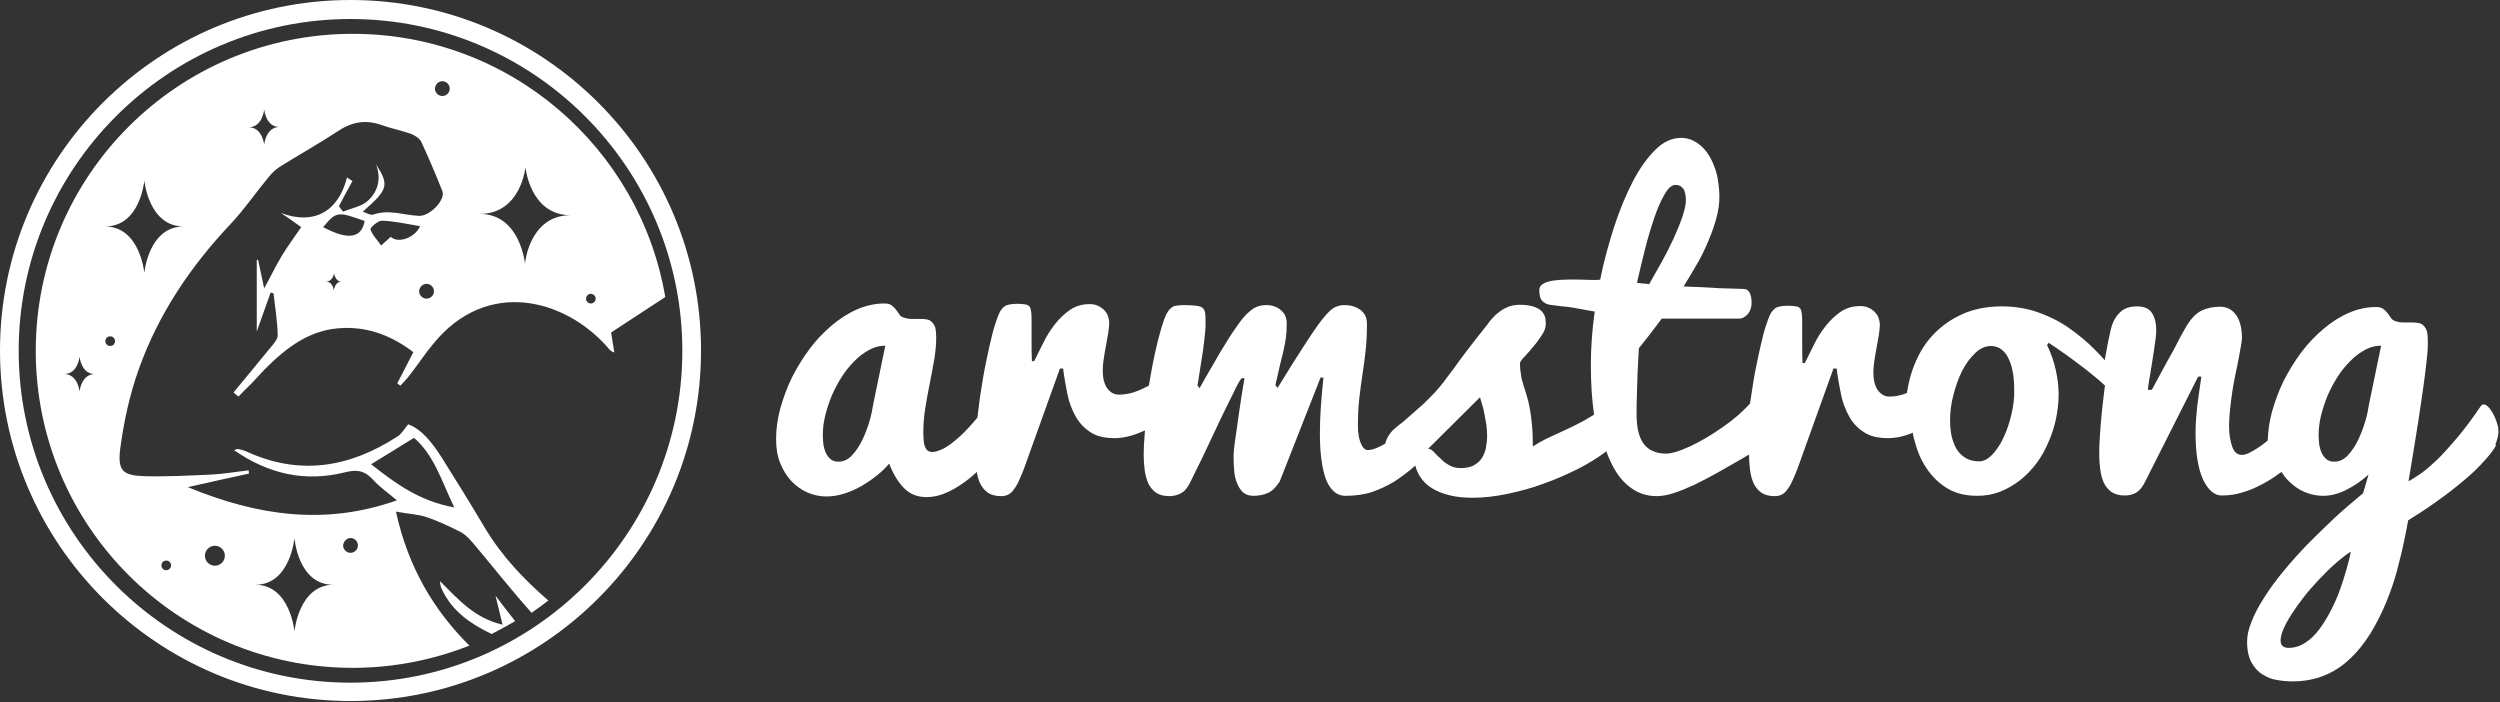 <svg width="776" height="218" viewBox="0 0 776 218" fill="none" xmlns="http://www.w3.org/2000/svg">
<rect x="0" y="0" width="776" height="218" fill="#333333" stroke="none"/>
<g clip-path="url(#clip0)">
<path d="M108.8 0C48.8 0 0 48.8 0 108.8C0 168.8 48.8 217.6 108.8 217.6C168.9 217.6 217.6 168.8 217.6 108.8C217.6 48.8 168.9 0 108.8 0ZM108.8 211.9C52 211.9 5.8 165.7 5.8 108.9C5.8 52.1 52 5.9 108.8 5.9C165.6 5.9 211.8 52.1 211.8 108.9C211.8 165.7 165.6 211.9 108.8 211.9Z" fill="white"/>
<path d="M156 193.9C147.3 191.9 142.2 186 136.6 180.4C136.6 181.4 136.8 182.1 137.1 182.8C140.4 189.9 146.2 193.7 152.6 196.8C155.1 195.5 157.5 194.2 159.9 192.8C157.9 190.2 155.8 187.6 153.8 184.9C154.5 187.8 155.2 190.7 156 193.9Z" fill="white"/>
<path d="M206.5 92.2C198.6 45.8 158.2 10.5 109.5 10.5C55.2 10.5 11.1 54.5 11.1 108.9C11.1 163.3 55.1 207.3 109.5 207.3C122.3 207.3 134.5 204.8 145.7 200.4C134.8 189.6 126.7 176.2 122.9 158.8C126.6 159.5 129.6 159.6 132.4 160.5C136.1 161.8 139.6 163.4 143.1 165.2C144.7 166.1 146 167.6 147.2 169C153.1 176 158.8 183.3 165 190.2C166.8 189 168.5 187.7 170.2 186.4C162.7 179.9 155.9 172.8 150.6 164C146.2 156.6 141.7 149.3 137.1 142C134.2 137.5 131 133.3 126.7 131.7C125.3 133.4 124.6 134.7 123.5 135.4C108.6 145.1 93 147.8 76.4 140.1C75.7 139.8 74.9 139.6 74.1 139.4C73.8 139.3 73.5 139.5 72.6 139.7C83.4 147.2 94.8 149.7 107.1 146.6C110.8 145.7 113 146 115.6 148.7C117.7 151.1 120.5 153 123.2 155.3C100.9 163.2 79.8 160.1 58.3 151.2C65 149.7 71.2 148.3 77.3 147C77.2 146.7 77.2 146.3 77.2 146C73.4 146.4 69.6 147.1 65.8 147.3C58.9 147.6 51.9 148 44.8 147.8C38.1 147.6 36.5 146.1 37.3 139.4C38.4 131.1 40.2 122.7 43 114.8C49.1 97.6 59.1 82.7 71.7 69.4C76 64.8 79.6 59.5 83.6 54.7C84.5 53.6 85.6 52.6 86.8 51.8C92.7 48.1 98.8 44.7 104.6 40.9C109 37.9 113.3 37 118.4 38.8C121.4 39.9 124.7 40.5 127.7 41.6C128.9 42.1 130.3 43 130.8 44.1C133.1 49.1 135.3 54.2 137.3 59.3C138.4 62 133.4 67.2 130 67C125.3 66.8 120.7 64.9 115.9 66.6C115 66.9 113.8 66.1 112.6 65.7C120.5 58.8 120.9 57.5 116.7 51C118.4 55.3 117.4 59.4 114.2 62.3C112.3 64.1 109.1 64.6 106.5 65.7C106 65.1 105.6 64.6 105.2 64C106.5 61.5 107.9 58.9 109.4 56.2C109.1 56 108.4 55.5 107.7 55.1C105 65.9 97.2 69.9 87.2 66.1C89.3 67.5 91.3 68.9 93.5 70.5C91.4 73.6 89.2 76.5 87.3 79.7C85.5 82.7 84 85.9 82 89.5C81.3 86.1 80.7 83.4 80.1 80.6C80 80.6 79.8 80.7 79.7 80.7C79.7 88 79.7 95.2 79.7 102.9C81.2 98.7 82.6 94.7 84 90.8C84.3 90.9 84.6 90.9 84.9 91.1C85.4 95.4 86.1 99.6 86.2 103.9C86.3 105.3 84.8 106.9 83.7 108.2C80 112.8 76.2 117.3 72.5 121.8C73 122.3 73.5 122.7 74 123.1C75.3 121.7 76.7 120.4 78.1 119C79.4 117.6 80.8 116.1 82.1 114.7C89 107.8 96.4 102 106.9 101.8C114.9 101.6 121.8 104.4 128.3 109.3C126.6 112.6 125 115.8 123.3 119C123.6 119.3 124 119.5 124.3 119.7C125.3 118.6 126.3 117.6 127.2 116.4C129.7 113.2 131.9 109.8 134.5 106.7C151.2 86.2 175.4 92.8 188.6 107.8C189.1 108.4 189.5 109.1 190.7 109.4C190.4 107.5 190 105.5 189.7 103.2C195.1 99.7 200.4 96.2 206.5 92.2ZM115.2 144.1C119.7 141.3 123.9 138.8 128.5 135.9C134.8 141.3 137.1 149.4 141 157.5C130.4 155.6 122.9 150.2 115.2 144.1ZM108.8 167C110.1 167 111.1 168.1 111.1 169.3C111.1 170.6 110 171.6 108.8 171.6C107.5 171.6 106.5 170.5 106.5 169.3C106.6 168.1 107.6 167 108.8 167ZM91.4 167C91.4 167 92.5 181.7 103.6 181.5C92.7 181.5 91.4 196 91.4 196C91.4 196 90.1 181.5 79.2 181.5C90.1 181.6 91.4 167 91.4 167ZM66.7 169.4C68.4 169.4 69.8 170.8 69.8 172.5C69.8 174.2 68.4 175.6 66.7 175.6C65 175.6 63.6 174.2 63.6 172.5C63.6 170.8 65 169.4 66.7 169.4ZM51.6 174C52.5 174 53.1 174.7 53.1 175.5C53.1 176.3 52.4 177 51.6 177C50.7 177 50.1 176.3 50.1 175.5C50.1 174.6 50.8 174 51.6 174ZM24.7 121.5C24.7 121.6 24.2 116.1 19.9 116.1C24.2 116.1 24.7 110.7 24.7 110.7C24.7 110.7 25.2 116.2 29.5 116.1C25.2 116.1 24.7 121.5 24.7 121.5ZM34.2 107.4C33.3 107.4 32.7 106.7 32.7 105.9C32.7 105 33.4 104.4 34.2 104.4C35.1 104.4 35.7 105.1 35.7 105.9C35.7 106.8 35 107.4 34.2 107.4ZM44.8 84.7C44.8 84.8 43.5 70.3 32.6 70.3C43.6 70.3 44.8 56 44.8 56C44.8 56 46.1 70.3 57 70.3C46.1 70.3 44.8 84.7 44.8 84.7ZM82 44.9C82 45 81.5 39.5 77.2 39.5C81.5 39.5 82 34 82 34C82 34 82.5 39.5 86.8 39.4C82.5 39.4 82 44.9 82 44.9ZM103.6 90.2C103.6 90.3 103.5 87.4 101.1 87.4C103.4 87.4 103.7 84.8 103.7 84.8C103.7 84.8 104 87.4 106 87.4C103.9 87.4 103.6 90.2 103.6 90.2ZM100.3 70.5C104.4 65.6 104.8 65.6 113.2 68.6C112.2 74 108 74.6 100.3 70.5ZM121.3 73.5C120.3 74.4 119.3 75.3 118.3 76.2C117.2 74.5 115.6 73.1 115 71.2C114.8 70.7 117.3 68.5 118.5 68.5C122.3 68.6 126.1 69.5 130.4 70.2C128.7 74 123.4 75.6 121.3 73.5ZM132.4 92.7C131.1 92.7 130.1 91.6 130.1 90.4C130.1 89.2 131.2 88.1 132.4 88.1C133.7 88.1 134.7 89.2 134.7 90.4C134.7 91.6 133.7 92.7 132.4 92.7ZM137.3 29.8C136 29.8 135 28.7 135 27.5C135.1 26.2 136.1 25.2 137.3 25.2C138.6 25.2 139.6 26.3 139.6 27.5C139.6 28.8 138.5 29.8 137.3 29.8ZM163 81.5V82.1C163 82.1 161.6 66.4 148.9 66.4C161.7 66.4 163.1 51.9 163.1 51.9C163.1 51.9 164.5 66.7 177 66.8C164.4 66.9 163 81.5 163 81.5ZM183.4 94.2C182.5 94.2 181.9 93.5 181.9 92.7C181.9 91.9 182.6 91.2 183.4 91.2C184.2 91.2 184.9 91.9 184.9 92.7C184.9 93.5 184.2 94.2 183.4 94.2Z" fill="white"/>
<path d="M775.3 132.1C774.4 128.4 771.5 123.9 770 126.1C767.3 130.1 764.8 133.4 762.6 136C760.4 138.6 758.4 140.8 756.6 142.6C754.8 144.3 753.2 145.7 751.7 146.8C750.2 147.8 748.9 148.7 747.6 149.4C748.7 142.9 749.7 136.7 750.6 131C751 128.6 751.3 126.1 751.7 123.6C752.1 121.1 752.4 118.7 752.7 116.4C753 114.2 753.2 112.1 753.4 110.3C753.6 108.5 753.6 107 753.6 105.9C753.6 104.6 753.5 103.6 753.3 102.8C753.1 102.1 752.7 101.5 752.3 101.1C751.9 100.7 751.4 100.4 750.9 100.3C750.4 100.2 749.8 100.1 749.2 100.1C748.7 100.1 748.3 100.1 747.8 100.1C747.3 100.1 746.9 100.1 746.4 100.1C745.9 100.1 745.3 100.1 744.8 100C744.3 99.9 743.8 99.8 743.3 99.6C742.8 99.4 742.4 99.1 742.1 98.6C741.8 98.1 741.4 97.7 741.1 97.2C740.7 96.7 740.3 96.3 739.8 95.9C739.3 95.5 738.5 95.3 737.6 95.3C734.7 95.3 731.9 95.9 729.1 97.1C726.3 98.3 723.7 100 721.2 102.1C718.7 104.2 716.4 106.6 714.3 109.4C712.2 112.2 710.4 115.2 708.8 118.3C707.3 121.4 706.1 124.7 705.2 127.9C704.4 130.9 704 133.8 703.9 136.7C703.8 136.8 703.7 136.9 703.6 137C702.6 137.8 701.7 138.5 700.7 139.1C699.8 139.7 698.9 140.2 698.1 140.6C697.3 141 696.6 141.2 695.9 141.2C694.5 141.2 693.5 140.4 692.9 138.7C692.3 137 691.9 134.9 691.9 132.3C691.9 130.8 692 129.1 692.2 127.2C692.4 125.4 692.6 123.5 692.9 121.6C693.2 119.7 693.5 117.9 693.9 116.1C694.3 114.3 694.6 112.7 694.9 111.2C695.2 109.7 695.4 108.4 695.6 107.3C695.8 106.2 695.9 105.4 695.9 105C695.9 101.9 695.3 99.5 694.1 97.8C692.9 96.1 691.2 95.2 689.1 95.2C687 95.2 685.1 95.6 683.4 96.4C681.7 97.2 680.2 98.8 678.8 101C678.5 101.5 678.1 102.3 677.5 103.3C676.9 104.3 676.3 105.5 675.6 106.9C674.9 108.3 674.1 109.7 673.3 111.1C672.5 112.6 671.7 114 671 115.3C670.3 116.6 669.7 117.8 669.1 118.8C668.6 119.8 668.2 120.6 667.9 121H666.7C666.7 120.7 666.8 120.1 666.9 119.3C667 118.4 667.2 117.4 667.4 116.3C667.6 115.2 667.8 113.9 668 112.6C668.2 111.2 668.4 109.9 668.6 108.7C668.8 107.4 668.9 106.3 669.1 105.2C669.2 104.1 669.3 103.3 669.3 102.7C669.3 100.4 668.9 98.6 668 97.2C667.1 95.8 665.6 95.1 663.3 95.1C661 95.1 659.3 95.7 658 97C656.7 98.3 655.8 99.9 655.3 101.8C654.7 104.3 654.1 107.2 653.5 110.7C653.4 111.1 653.4 111.4 653.3 111.8C652.4 110.8 651.6 109.9 650.6 108.9C648 106.2 645.2 103.9 642.2 101.8C639.2 99.7 635.9 98.1 632.5 96.9C629 95.7 625.3 95.1 621.4 95.1C616.8 95.1 612.6 95.9 608.9 97.6C605.2 99.3 602.1 101.6 599.5 104.5C596.9 107.4 595 110.9 593.6 114.9C592.8 117.2 592.3 119.5 591.9 122C590.1 122.7 588.3 123.1 586.6 123.1C585.9 123.1 585.3 123 584.7 122.7C584.1 122.4 583.6 122 583.1 121.4C582.6 120.8 582.2 120 581.9 119C581.6 118 581.5 116.8 581.5 115.3C581.5 114.4 581.6 113.3 581.8 112C582 110.7 582.2 109.3 582.5 107.9C582.7 106.5 583 105.2 583.2 103.9C583.4 102.6 583.5 101.6 583.5 100.9C583.5 100 583.3 99.2 583 98.4C582.7 97.7 582.2 97.1 581.7 96.6C581.1 96.1 580.5 95.7 579.7 95.4C578.9 95.1 578.2 95 577.4 95C575.1 95 573.1 95.6 571.3 96.8C569.6 98 568 99.5 566.6 101.3C565.2 103.1 564 105 563 107.1C562 109.2 561 111 560.2 112.7H559.5C559.4 110.6 559.4 108.4 559.4 106.2C559.4 104 559.4 102.1 559.4 100.6C559.4 99.3 559.4 98.3 559.3 97.5C559.2 96.8 559.1 96.2 558.8 95.8C558.5 95.4 558.1 95.2 557.5 95.1C556.9 95 556.1 94.9 555 94.9C554 94.9 553.2 95 552.6 95.1C552 95.2 551.4 95.4 551 95.7C550.6 96 550.2 96.4 549.8 97C549.5 97.5 549.1 98.3 548.8 99.2C548.3 100.6 547.7 102.3 547.2 104.4C546.7 106.5 546.1 108.9 545.6 111.4C545.1 113.9 544.5 116.6 544.1 119.4C543.8 121.4 543.5 123.4 543.2 125.3C542.1 126.5 540.8 127.7 539.5 128.9C538 130.2 536.3 131.5 534.7 132.6C533 133.8 531.3 134.9 529.6 135.9C527.9 136.9 526.2 137.8 524.7 138.5C523.1 139.2 521.7 139.8 520.4 140.2C519.1 140.6 518 140.8 517.1 140.8C515.7 140.8 514.4 140.6 513.3 140.1C512.2 139.7 511.2 139 510.4 138C509.6 137 509 135.8 508.6 134.2C508.2 132.7 508 130.8 508 128.5C508 127.6 508 126.7 508 125.6C508 124.6 508.1 123.5 508.1 122.4C508.1 121.3 508.2 120.1 508.2 119C508.2 117.9 508.3 116.7 508.3 115.7C508.4 113.2 508.6 110.7 508.7 108.1C509.7 106.8 510.9 105.4 512.1 103.8C513.3 102.2 514.5 100.6 515.8 98.9H539.8C540.8 98.9 541.7 98.4 542.5 97.5C543.3 96.6 543.7 95.4 543.7 93.9C543.7 92.7 543.5 91.7 543.1 90.9C542.7 90.1 542.1 89.7 541.3 89.7C540.6 89.7 539.7 89.6 538.6 89.6C537.5 89.6 536.4 89.5 535.1 89.5C533.9 89.5 532.6 89.4 531.2 89.3C529.9 89.2 528.6 89.2 527.5 89.1C526.4 89.1 525.3 89 524.5 89C523.6 89 523 88.9 522.6 88.9C524.1 86.5 525.5 84.1 526.9 81.7C528.3 79.3 529.4 76.9 530.4 74.5C531.4 72.1 532.2 69.8 532.8 67.6C533.4 65.3 533.7 63.2 533.7 61.1C533.7 58.7 533.4 56.4 532.9 54.1C532.3 51.9 531.5 49.9 530.5 48.3C529.5 46.6 528.2 45.3 526.7 44.3C525.2 43.3 523.6 42.8 521.8 42.8C519 42.8 516.3 44 513.8 46.5C511.3 49 508.9 52.3 506.8 56.4C504.7 60.5 502.7 65.2 501 70.5C499.3 75.8 497.8 81.2 496.7 86.8C496.3 86.9 495.5 86.9 494.4 86.9C493.3 86.9 492 86.8 490.7 86.8C489.3 86.8 487.8 86.7 486.3 86.8C484.8 86.8 483.4 86.9 482.1 87.1C480.8 87.3 479.8 87.6 479 88.1C478.2 88.5 477.8 89.2 477.8 90C477.8 90.4 477.8 90.8 477.9 91.3C477.9 91.8 478.1 92.3 478.3 92.8C478.6 93.3 478.9 93.7 479.5 94C480 94.4 480.8 94.6 481.8 94.7C484 95 485.8 95.2 487 95.3C488.2 95.5 489.2 95.6 489.9 95.8C490.7 95.9 491.4 96.1 492.1 96.2C492.8 96.3 493.8 96.5 495 96.7C494.6 99.5 494.3 102.3 494.1 105.1C493.9 107.9 493.8 110.6 493.8 113.1C493.8 118.8 494.1 124 494.8 128.7C493.8 129.3 492.8 129.9 491.8 130.5C489.8 131.6 487.9 132.5 486 133.4C484.1 134.3 482.3 135.1 480.6 135.9C478.9 136.7 477.3 137.6 475.8 138.6C475.8 135.9 475.7 133.6 475.5 131.7C475.3 129.7 475.1 128 474.8 126.5C474.5 125 474.2 123.7 473.8 122.5C473.5 121.4 473.1 120.3 472.8 119.3C472.5 118.3 472.2 117.2 472.1 116.2C471.9 115.1 471.8 114 471.8 112.7C471.9 112.2 472.4 111.5 473.3 110.6C474.2 109.7 475.1 108.6 476 107.5C477 106.4 477.8 105.2 478.6 104C479.4 102.8 479.8 101.7 479.8 100.7C479.8 100.2 479.8 99.6 479.7 98.9C479.6 98.2 479.3 97.6 478.8 96.9C478.3 96.3 477.5 95.7 476.4 95.3C475.3 94.9 473.8 94.6 471.8 94.6C470.6 94.6 469.5 94.8 468.5 95.1C467.5 95.5 466.6 95.9 465.8 96.5C465 97.1 464.2 97.7 463.6 98.4C462.9 99.1 462.3 99.8 461.8 100.6C459.1 103.9 457 106.7 455.3 108.9C453.6 111.1 452.2 113 451.1 114.6C449.9 116.1 448.9 117.5 448.1 118.6C447.2 119.7 446.3 120.8 445.3 121.9C444.3 123 443 124.2 441.6 125.6C440.1 126.9 438.2 128.6 435.9 130.6C435.6 130.9 435.1 131.3 434.4 131.8C433.7 132.3 433.1 132.9 432.4 133.5C431.7 134.2 431.2 134.9 430.7 135.8C430.4 136.4 430.1 137 430 137.7C429 138.3 428.1 138.7 427.2 139.1C426.2 139.5 425.3 139.7 424.5 139.7C423.7 139.7 423 139 422.4 137.6C421.8 136.2 421.5 134.4 421.5 132.1C421.5 129.2 421.6 126.5 421.9 123.9C422.2 121.3 422.5 118.8 422.9 116.3C423.3 113.8 423.6 111.3 423.9 108.7C424.2 106.1 424.3 103.4 424.3 100.5C424.3 98.6 423.6 97.2 422.3 96.2C420.9 95.2 419.3 94.7 417.3 94.7C415.6 94.7 414.1 95.3 412.9 96.4C411.7 97.5 410.5 99 409.3 100.6C408.1 102.3 406.7 104.3 405.3 106.5C403.9 108.7 402.5 110.9 401.2 112.9C399.9 114.9 398.9 116.7 398 118.1C397.1 119.5 396.6 120.3 396.6 120.4L395.9 119.6C395.9 119.5 395.9 119.4 396 119.1C396 118.9 396.2 118.2 396.4 117.3C396.7 115.9 397 114.6 397.3 113.3C397.6 112 398 110.6 398.3 109.3C398.6 107.9 398.9 106.5 399.1 105.1C399.3 103.6 399.4 102.1 399.4 100.5C399.4 98.6 398.8 97.2 397.5 96.2C396.3 95.2 394.8 94.7 393 94.7C391.1 94.7 389.5 95.3 388.2 96.4C386.8 97.5 385.6 98.9 384.4 100.6C383.2 102.3 381.8 104.3 380.5 106.5C379.1 108.7 377.8 110.9 376.7 112.9C375.5 114.9 374.5 116.7 373.7 118.1C372.9 119.6 372.4 120.3 372.4 120.5L371.7 119.7C372.1 117.1 372.5 114.5 372.9 112.1C373.1 111.1 373.2 110 373.4 108.9C373.5 107.8 373.7 106.7 373.8 105.7C373.9 104.7 374 103.7 374.1 102.8C374.2 101.9 374.2 101.1 374.2 100.4C374.2 99.1 374.2 98.1 374.1 97.3C374 96.6 373.8 96 373.3 95.6C372.9 95.2 372.2 95 371.3 94.9C370.4 94.8 369.2 94.7 367.6 94.7C366.6 94.7 365.7 94.8 365 94.9C364.3 95 363.8 95.3 363.3 95.8C362.8 96.2 362.4 96.9 362 97.6C361.6 98.4 361.2 99.5 360.8 100.8C360.4 102.1 359.9 103.8 359.4 105.8C358.9 107.8 358.4 110.1 357.9 112.5C357.5 114.8 357 117.2 356.6 119.7C355.5 120.3 354.4 120.8 353.2 121.3C351.2 122.1 349.3 122.5 347.4 122.5C346.7 122.5 346.1 122.4 345.5 122.1C344.9 121.8 344.4 121.4 343.9 120.8C343.4 120.2 343 119.4 342.7 118.4C342.4 117.4 342.3 116.2 342.3 114.7C342.3 113.8 342.4 112.7 342.6 111.4C342.8 110.1 343 108.7 343.3 107.3C343.5 105.9 343.8 104.6 344 103.3C344.2 102 344.3 101 344.3 100.3C344.3 99.4 344.1 98.6 343.8 97.8C343.5 97.1 343 96.5 342.5 96C341.9 95.5 341.3 95.1 340.5 94.8C339.8 94.5 339 94.4 338.2 94.4C335.9 94.4 333.9 95 332.1 96.2C330.4 97.4 328.8 98.9 327.4 100.7C326 102.5 324.8 104.4 323.8 106.5C322.8 108.6 321.8 110.4 321 112.1H320.3C320.2 110 320.2 107.8 320.2 105.6C320.2 103.4 320.2 101.5 320.2 100C320.2 98.7 320.2 97.7 320.1 96.9C320 96.2 319.9 95.6 319.6 95.2C319.3 94.8 318.9 94.6 318.3 94.5C317.7 94.4 316.9 94.3 315.8 94.3C314.8 94.3 314 94.4 313.4 94.5C312.8 94.6 312.2 94.8 311.8 95.1C311.4 95.4 311 95.8 310.6 96.4C310.3 96.9 309.9 97.7 309.6 98.6C309.1 100 308.5 101.7 308 103.8C307.5 105.9 306.9 108.3 306.4 110.8C305.9 113.3 305.3 116 304.9 118.8C304.4 121.6 304 124.4 303.7 127.1C303.6 128 303.5 128.8 303.4 129.6C302.5 130.7 301.6 131.7 300.7 132.7C299.8 133.7 298.9 134.6 297.9 135.5C296.9 136.4 295.9 137.2 295 137.9C294 138.6 293.1 139.2 292.1 139.6C291.1 140 290.2 140.3 289.4 140.3C288.2 140.3 287.5 139.7 287.1 138.6C286.7 137.5 286.6 136 286.6 134C286.6 131.7 286.8 129.3 287.2 126.7C287.6 124.1 288.1 121.6 288.6 119C289.1 116.4 289.6 113.9 290 111.5C290.4 109.1 290.6 106.8 290.6 104.8C290.6 103.5 290.5 102.5 290.3 101.7C290.1 101 289.7 100.4 289.3 100C288.9 99.6 288.4 99.3 287.9 99.2C287.4 99.1 286.8 99 286.2 99C285.7 99 285.3 99 284.8 99C284.3 99 283.9 99 283.4 99C282.9 99 282.3 99 281.8 98.9C281.3 98.8 280.8 98.7 280.3 98.5C279.8 98.3 279.4 98 279.1 97.5C278.8 97 278.4 96.6 278.1 96.1C277.7 95.6 277.3 95.2 276.8 94.8C276.3 94.4 275.5 94.2 274.6 94.2C271.7 94.2 268.9 94.8 266.1 96C263.3 97.2 260.7 98.9 258.2 101C255.7 103.1 253.4 105.5 251.3 108.3C249.2 111.1 247.4 114.1 245.8 117.2C244.3 120.3 243.1 123.6 242.2 126.8C241.3 130.1 240.9 133.3 240.9 136.4C240.9 139.1 241.3 141.6 242.2 143.8C243.1 146 244.2 147.8 245.7 149.4C247.2 150.9 248.8 152.1 250.7 152.9C252.6 153.7 254.5 154.1 256.5 154.1C258.4 154.1 260.2 153.8 262.1 153.2C264 152.6 265.8 151.8 267.5 150.8C269.2 149.8 270.8 148.7 272.3 147.5C273.8 146.3 275 145.1 276 143.9C277.3 147.3 278.9 149.8 280.7 151.6C282.5 153.4 284.8 154.3 287.6 154.3C289.9 154.3 292.2 153.7 294.5 152.6C296.8 151.5 298.9 150.1 300.9 148.5C301.7 147.8 302.5 147.2 303.2 146.5C303.4 147.8 303.7 148.9 304.2 150C304.8 151.2 305.6 152.2 306.6 152.9C307.6 153.6 309 154 310.7 154C311.4 154 312.1 153.9 312.8 153.6C313.4 153.3 314 152.9 314.5 152.2C315 151.5 315.6 150.7 316.1 149.6C316.6 148.5 317.2 147.2 317.8 145.6L329 114.4H330C330.3 117 330.8 119.6 331.3 122.2C331.8 124.8 332.7 127.1 333.8 129.1C334.9 131.1 336.4 132.8 338.4 134.1C340.3 135.4 342.8 136 346 136C347.7 136 349.5 135.7 351.2 135.2C352.6 134.8 354 134.2 355.4 133.6C355.4 134 355.3 134.5 355.3 134.9C355.1 137.2 355 139.3 355 141C355 142.7 355.1 144.3 355.3 145.8C355.5 147.4 355.9 148.8 356.4 150C357 151.2 357.8 152.2 358.8 152.9C359.8 153.6 361.2 154 362.9 154C364.2 154 365.5 153.7 366.6 153.1C367.7 152.5 368.7 151.3 369.5 149.6C372.4 143.8 374.7 139 376.5 135.1C378.3 131.2 379.8 128.1 381 125.7C382.2 123.3 383.1 121.5 383.7 120.2C384.3 119 384.9 118 385.4 117.4H386.3C385.6 121.2 385.1 124.8 384.6 128.1C384.4 129.5 384.2 130.9 384 132.4C383.8 133.8 383.6 135.2 383.4 136.5C383.2 137.8 383.1 138.9 383 139.9C382.9 140.9 382.9 141.7 382.9 142.2C382.9 143.5 383 144.8 383.1 146.2C383.2 147.6 383.5 148.8 384 150C384.4 151.1 385.1 152.1 385.8 152.8C386.6 153.5 387.7 153.9 389 153.9C390.7 153.9 392.3 153.6 393.6 153C394.9 152.4 396.1 151.2 397.2 149.5L409.9 117.2H410.8C410.5 120.2 410.2 123.2 410 126.1C409.8 129 409.7 131.8 409.7 134.4C409.7 137.2 409.8 139.8 410.1 142.1C410.4 144.5 410.8 146.5 411.4 148.3C412 150 412.8 151.4 413.9 152.4C414.9 153.4 416.2 153.9 417.7 153.9C420.7 153.9 423.5 153.5 425.9 152.7C428.3 151.9 430.5 150.8 432.6 149.6C434.6 148.3 436.5 146.9 438.3 145.4C438.6 145.1 439 144.8 439.3 144.5C439.6 145.7 440.1 146.8 440.7 147.8C441.7 149.4 443 150.7 444.6 151.6C446.2 152.6 448.1 153.3 450.2 153.8C452.3 154.3 454.6 154.5 457.1 154.5C460.5 154.5 464.1 154.1 467.9 153.3C471.7 152.5 475.5 151.5 479.2 150.1C482.9 148.8 486.5 147.2 489.9 145.5C493.2 143.8 496.1 142 498.6 140.1C498.9 141 499.3 141.9 499.7 142.8C501.3 146.4 503.3 149.2 505.8 151.1C508.2 153 511 154 514.2 154C515.7 154 517.5 153.7 519.4 153.1C521.3 152.5 523.5 151.6 525.9 150.5C528.3 149.3 531.1 147.9 534.2 146.1C536.8 144.6 539.7 143 542.9 141.1C542.9 142.7 543 144.3 543.2 145.8C543.4 147.4 543.8 148.8 544.3 150C544.9 151.2 545.7 152.2 546.7 152.9C547.7 153.6 549.1 154 550.8 154C551.6 154 552.2 153.9 552.9 153.6C553.5 153.3 554.1 152.9 554.6 152.2C555.1 151.5 555.7 150.7 556.2 149.6C556.7 148.5 557.3 147.2 557.9 145.6L569.1 114.4H570.1C570.4 117 570.9 119.6 571.4 122.2C571.9 124.8 572.8 127.1 573.9 129.1C575 131.2 576.5 132.8 578.5 134.1C580.4 135.4 582.9 136 586.1 136C587.8 136 589.6 135.7 591.3 135.2C592.1 134.9 592.9 134.7 593.7 134.3C593.8 135 594 135.8 594.2 136.5C595 139.7 596.2 142.7 597.9 145.2C599.6 147.8 601.7 149.9 604.3 151.5C606.9 153.1 610 153.9 613.7 153.9C616.2 153.9 618.6 153.5 620.9 152.6C623.1 151.7 625.2 150.5 627.1 149C629 147.5 630.7 145.7 632.2 143.7C633.7 141.7 634.9 139.5 635.9 137.1C636.9 134.8 637.7 132.4 638.2 129.9C638.7 127.4 639 124.9 639 122.5C639 120 638.7 117.5 638.1 114.8C637.5 112.1 636.6 109.6 635.4 107.1L635.9 106.4C637.4 107.4 639.2 108.6 641.3 110.1C643.4 111.6 645.5 113.2 647.6 114.8C649.6 116.4 651.6 118 653.4 119.7C653.4 119.9 653.3 120.1 653.3 120.3C652.8 124 652.4 127.7 652.1 131.3C651.8 134.9 651.6 138.1 651.6 140.8C651.6 142.5 651.7 144.1 651.9 145.6C652.1 147.2 652.5 148.6 653 149.8C653.6 151 654.4 152 655.4 152.7C656.4 153.4 657.8 153.8 659.5 153.8C660.9 153.8 662.1 153.5 663.1 152.9C664.1 152.3 665.1 151.1 665.9 149.4L682.3 116.9H683.3C682.8 120.2 682.4 123.3 682 126.2C681.7 129.1 681.5 131.8 681.5 134.3C681.5 140.7 682.3 145.5 683.8 148.8C685.4 152.1 687.3 153.8 689.6 153.8C691.9 153.8 694.1 153.5 696.2 152.8C698.3 152.2 700.3 151.3 702.2 150.3C704.1 149.3 706 148.1 707.7 146.8C707.9 146.7 708 146.6 708.2 146.5C708.8 147.5 709.5 148.4 710.3 149.2C711.8 150.7 713.4 151.9 715.3 152.7C717.2 153.5 719.1 153.9 721.1 153.9C723.4 153.9 725.8 153.3 728.2 152.1C730.6 150.9 733 149.3 735.2 147.3L733.5 153.1C730.5 155.6 727.5 158.1 724.6 160.8C721.7 163.5 718.9 166.3 716.2 169C713.5 171.8 711 174.6 708.7 177.4C706.4 180.2 704.4 182.9 702.8 185.5C701.1 188.1 699.8 190.6 698.9 192.9C697.9 195.3 697.5 197.4 697.5 199.2C697.5 201.9 698 204.1 698.9 205.7C699.8 207.3 701 208.6 702.4 209.4C703.8 210.3 705.3 210.9 707 211.1C708.6 211.4 710.2 211.5 711.6 211.5C715.2 211.5 718.4 210.9 721.4 209.7C724.4 208.5 727 206.8 729.4 204.5C731.8 202.3 733.9 199.6 735.8 196.6C737.7 193.5 739.4 190.1 740.9 186.4C742.4 182.7 743.7 178.8 744.7 174.5C745.8 170.3 746.7 165.9 747.5 161.5C751.6 159 755.4 156.4 758.9 153.8C760.4 152.7 761.9 151.5 763.5 150.2C765.1 148.9 766.6 147.6 768 146.3C769.4 144.9 770.7 143.6 771.9 142.2C773.1 140.8 774.1 139.5 774.8 138.2C773.9 138.4 776.2 135.8 775.3 132.1ZM510.6 77.4C511.5 73.8 512.5 70.5 513.5 67.6C514.5 64.6 515.6 62.2 516.7 60.3C517.8 58.4 518.9 57.4 520 57.4C520.8 57.4 521.4 57.6 521.8 57.9C522.2 58.2 522.6 58.6 522.8 59.1C523 59.6 523.1 60.1 523.2 60.7C523.3 61.3 523.3 61.8 523.3 62.2C523.3 63.5 522.9 65.2 522.2 67.3C521.5 69.4 520.6 71.6 519.5 74C518.4 76.4 517.2 78.8 515.8 81.3C514.4 83.8 513.1 86.1 511.9 88.2C511.2 88.1 510.6 88 510 88C509.4 87.9 508.8 87.9 508.1 87.8C508.9 84.4 509.7 81 510.6 77.4ZM271 125.7C270.8 127 270.5 128.7 269.9 130.7C269.3 132.7 268.6 134.6 267.7 136.5C266.8 138.4 265.7 140 264.5 141.3C263.3 142.6 261.9 143.3 260.3 143.3C259.3 143.3 258.6 143.1 257.9 142.6C257.3 142.1 256.8 141.5 256.4 140.7C256 139.9 255.8 139.1 255.6 138.1C255.5 137.1 255.4 136.1 255.4 135.1C255.4 133.3 255.6 131.3 256.1 129.2C256.6 127.1 257.3 125 258.1 123C259 120.9 260 119 261.2 117.1C262.4 115.2 263.7 113.6 265.2 112.1C266.6 110.6 268.2 109.5 269.8 108.6C271.4 107.7 273.1 107.3 274.8 107.3L271 125.7ZM461.2 139.2C460.9 140.4 460.5 141.4 459.9 142.3C459.3 143.2 458.4 143.9 457.4 144.5C456.3 145 455 145.3 453.4 145.3C452.1 145.3 450.9 145 449.8 144.4C448.8 143.8 447.8 143.1 447.1 142.3C446.3 141.6 445.6 140.9 445 140.2C444.4 139.6 443.8 139.3 443.3 139.3L459.4 123.3C459.6 124 459.8 124.8 460.1 125.7C460.4 126.6 460.6 127.6 460.8 128.7C461 129.8 461.2 130.9 461.4 132C461.5 133.2 461.6 134.3 461.6 135.4C461.6 136.8 461.4 138 461.2 139.2ZM624.4 128.4C623.8 131 623 133.5 622 135.6C621 137.8 619.8 139.6 618.5 141C617.2 142.4 615.8 143.2 614.4 143.2C612.8 143.2 611.4 142.9 610.2 142.2C609 141.5 608.1 140.6 607.4 139.5C606.7 138.4 606.2 137 605.8 135.5C605.5 134 605.3 132.3 605.3 130.6C605.3 128.1 605.6 125.4 606.3 122.7C607 120 607.9 117.4 609 115.2C610.2 112.9 611.5 111.1 613.1 109.6C614.6 108.1 616.3 107.4 618 107.4C619.3 107.4 620.4 107.8 621.3 108.5C622.2 109.2 623 110.2 623.5 111.4C624.1 112.6 624.5 114 624.8 115.7C625.1 117.3 625.2 119.1 625.2 121C625.3 123.3 625 125.8 624.4 128.4ZM728.3 176.9C727.7 179 727 181.2 726.2 183.4C725.4 185.6 724.4 187.8 723.3 189.9C722.2 192 721 193.9 719.7 195.6C718.4 197.3 717 198.6 715.4 199.6C713.8 200.6 712.2 201.1 710.4 201.1C708.7 201.1 707.9 200.3 707.9 198.8C707.9 197.8 708.2 196.6 708.8 195.2C709.4 193.8 710.3 192.2 711.4 190.5C712.5 188.8 713.7 187.1 715.2 185.2C716.6 183.4 718.2 181.6 719.8 179.9C721.4 178.2 723 176.6 724.7 175.1C726.4 173.6 728 172.3 729.7 171.2C729.4 172.9 728.9 174.8 728.3 176.9ZM735.3 125.7C735.1 127 734.8 128.7 734.2 130.7C733.6 132.7 732.9 134.6 732 136.5C731.1 138.4 730 140 728.8 141.3C727.6 142.6 726.2 143.3 724.6 143.3C723.6 143.3 722.9 143.1 722.2 142.6C721.6 142.1 721.1 141.5 720.7 140.7C720.3 139.9 720.1 139.1 719.9 138.1C719.8 137.1 719.7 136.1 719.7 135.1C719.7 133.3 719.9 131.3 720.4 129.2C720.9 127.1 721.6 125 722.4 123C723.3 120.9 724.3 119 725.5 117.1C726.7 115.2 728 113.6 729.5 112.1C730.9 110.6 732.5 109.5 734.1 108.6C735.7 107.7 737.4 107.3 739.1 107.3L735.3 125.7Z" fill="white"/>
</g>
<defs>
<clipPath id="clip0">
<rect width="775.5" height="217.6" fill="white"/>
</clipPath>
</defs>
</svg>
